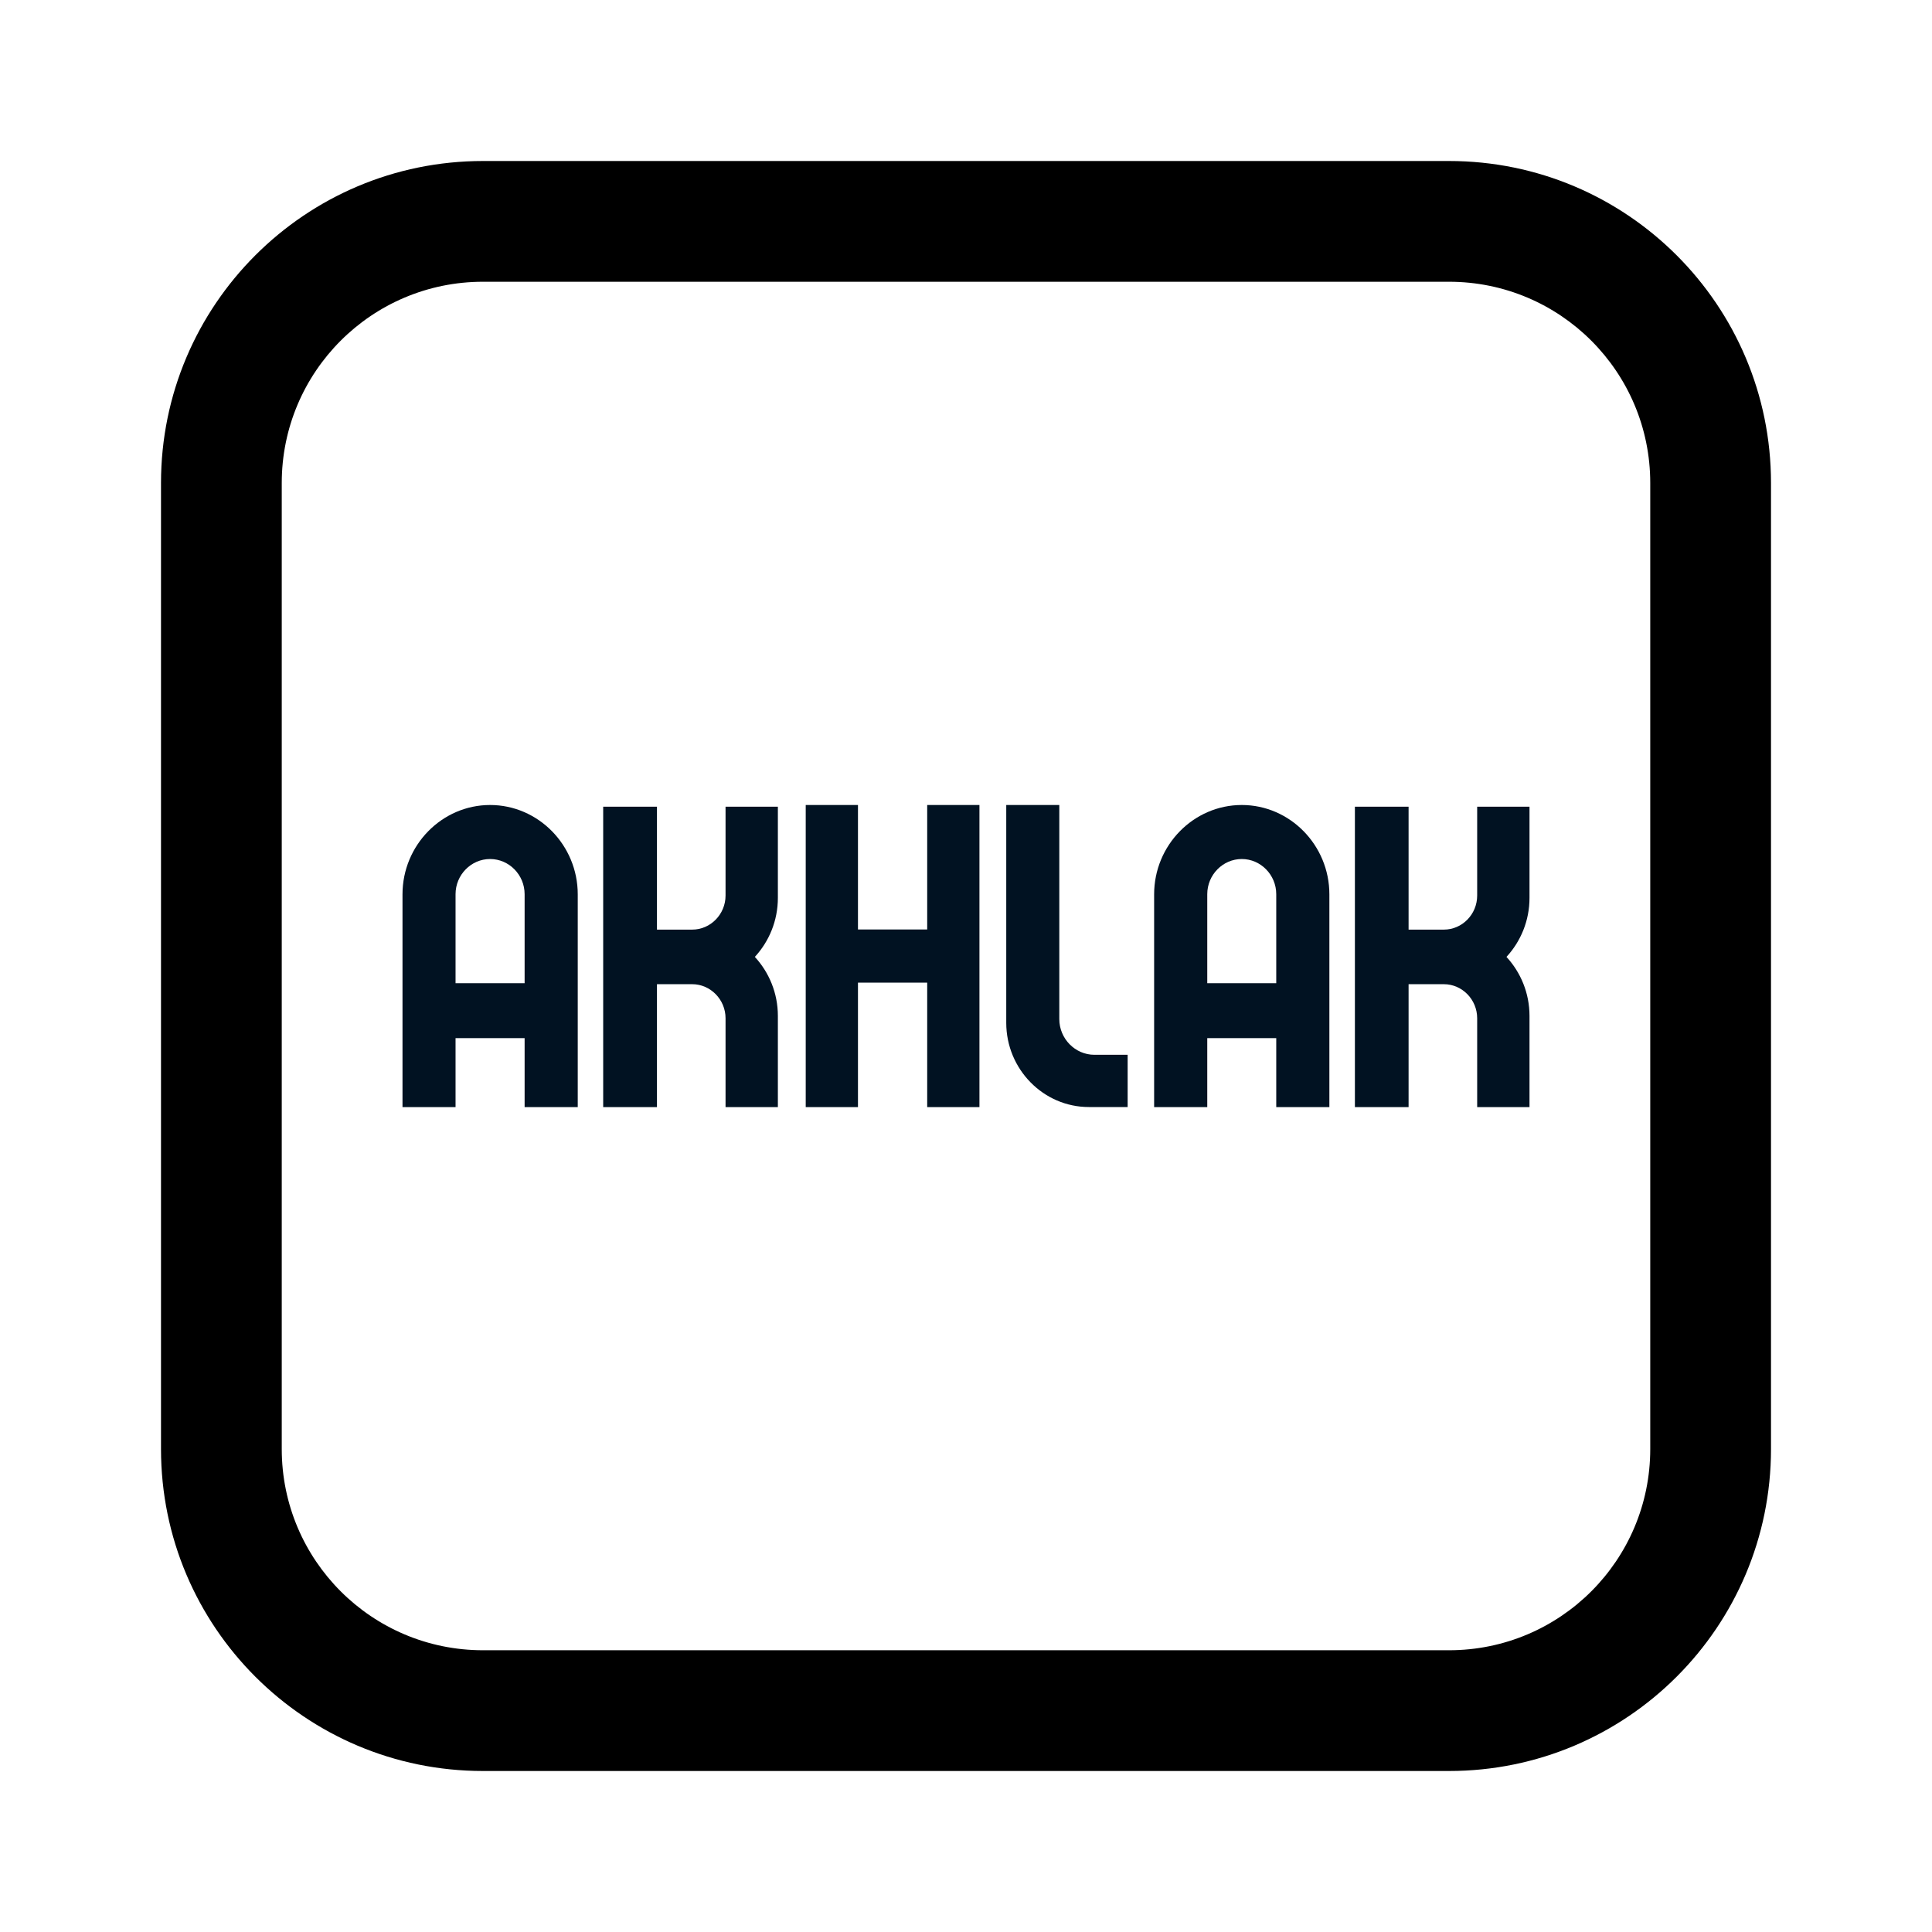<svg width="24" height="24" viewBox="0 0 24 24" fill="none" xmlns="http://www.w3.org/2000/svg">
<path fill-rule="evenodd" clip-rule="evenodd" d="M18 3.5H6C4.619 3.5 3.5 4.619 3.5 6V18C3.5 19.381 4.619 20.5 6 20.5H18C19.381 20.5 20.5 19.381 20.5 18V6C20.5 4.619 19.381 3.5 18 3.5ZM6 2C3.791 2 2 3.791 2 6V18C2 20.209 3.791 22 6 22H18C20.209 22 22 20.209 22 18V6C22 3.791 20.209 2 18 2H6Z" fill="black"/>
<path fill-rule="evenodd" clip-rule="evenodd" d="M5 13.753H5.659V12.896H6.517V13.753H7.177V11.11C7.177 10.499 6.687 10 6.088 10C5.49 10 5 10.499 5 11.11V13.753ZM10.009 10H10.658V11.546H11.518V10H12.167V13.753H11.518V12.207H10.658V13.753H10.009V10ZM8.161 11.548H8.599C8.826 11.548 9.013 11.358 9.013 11.125V10.021H9.663V11.154C9.663 11.437 9.554 11.695 9.377 11.887C9.554 12.079 9.663 12.337 9.663 12.62V13.753H9.013V12.649C9.013 12.417 8.826 12.226 8.599 12.226H8.161V13.753H7.493V12.226V11.548V10.021H8.161V11.548V11.548ZM5.659 12.214V11.108C5.659 10.868 5.852 10.671 6.088 10.671C6.324 10.671 6.517 10.868 6.517 11.108V12.214H5.659Z" fill="#011222"/>
<path fill-rule="evenodd" clip-rule="evenodd" d="M14.337 13.753H14.997V12.896H15.854V13.753H16.514V11.11C16.514 10.499 16.024 10 15.426 10C14.827 10 14.337 10.499 14.337 11.11V13.753H14.337ZM12.5 10H13.159V12.659C13.159 12.903 13.356 13.103 13.595 13.103H14.008V13.752H13.526C12.961 13.752 12.5 13.281 12.5 12.706V10V10ZM17.498 11.548H17.936C18.164 11.548 18.35 11.358 18.35 11.125V10.021H19V11.154C19 11.437 18.891 11.695 18.714 11.887C18.891 12.079 19 12.337 19 12.62V13.753H18.35V12.649C18.35 12.417 18.164 12.226 17.936 12.226H17.498V13.753H16.831V12.226V11.548V10.021H17.498V11.548V11.548ZM14.997 12.214V11.108C14.997 10.868 15.19 10.671 15.426 10.671C15.661 10.671 15.854 10.868 15.854 11.108V12.214H14.997H14.997Z" fill="#011222"/>
</svg>

